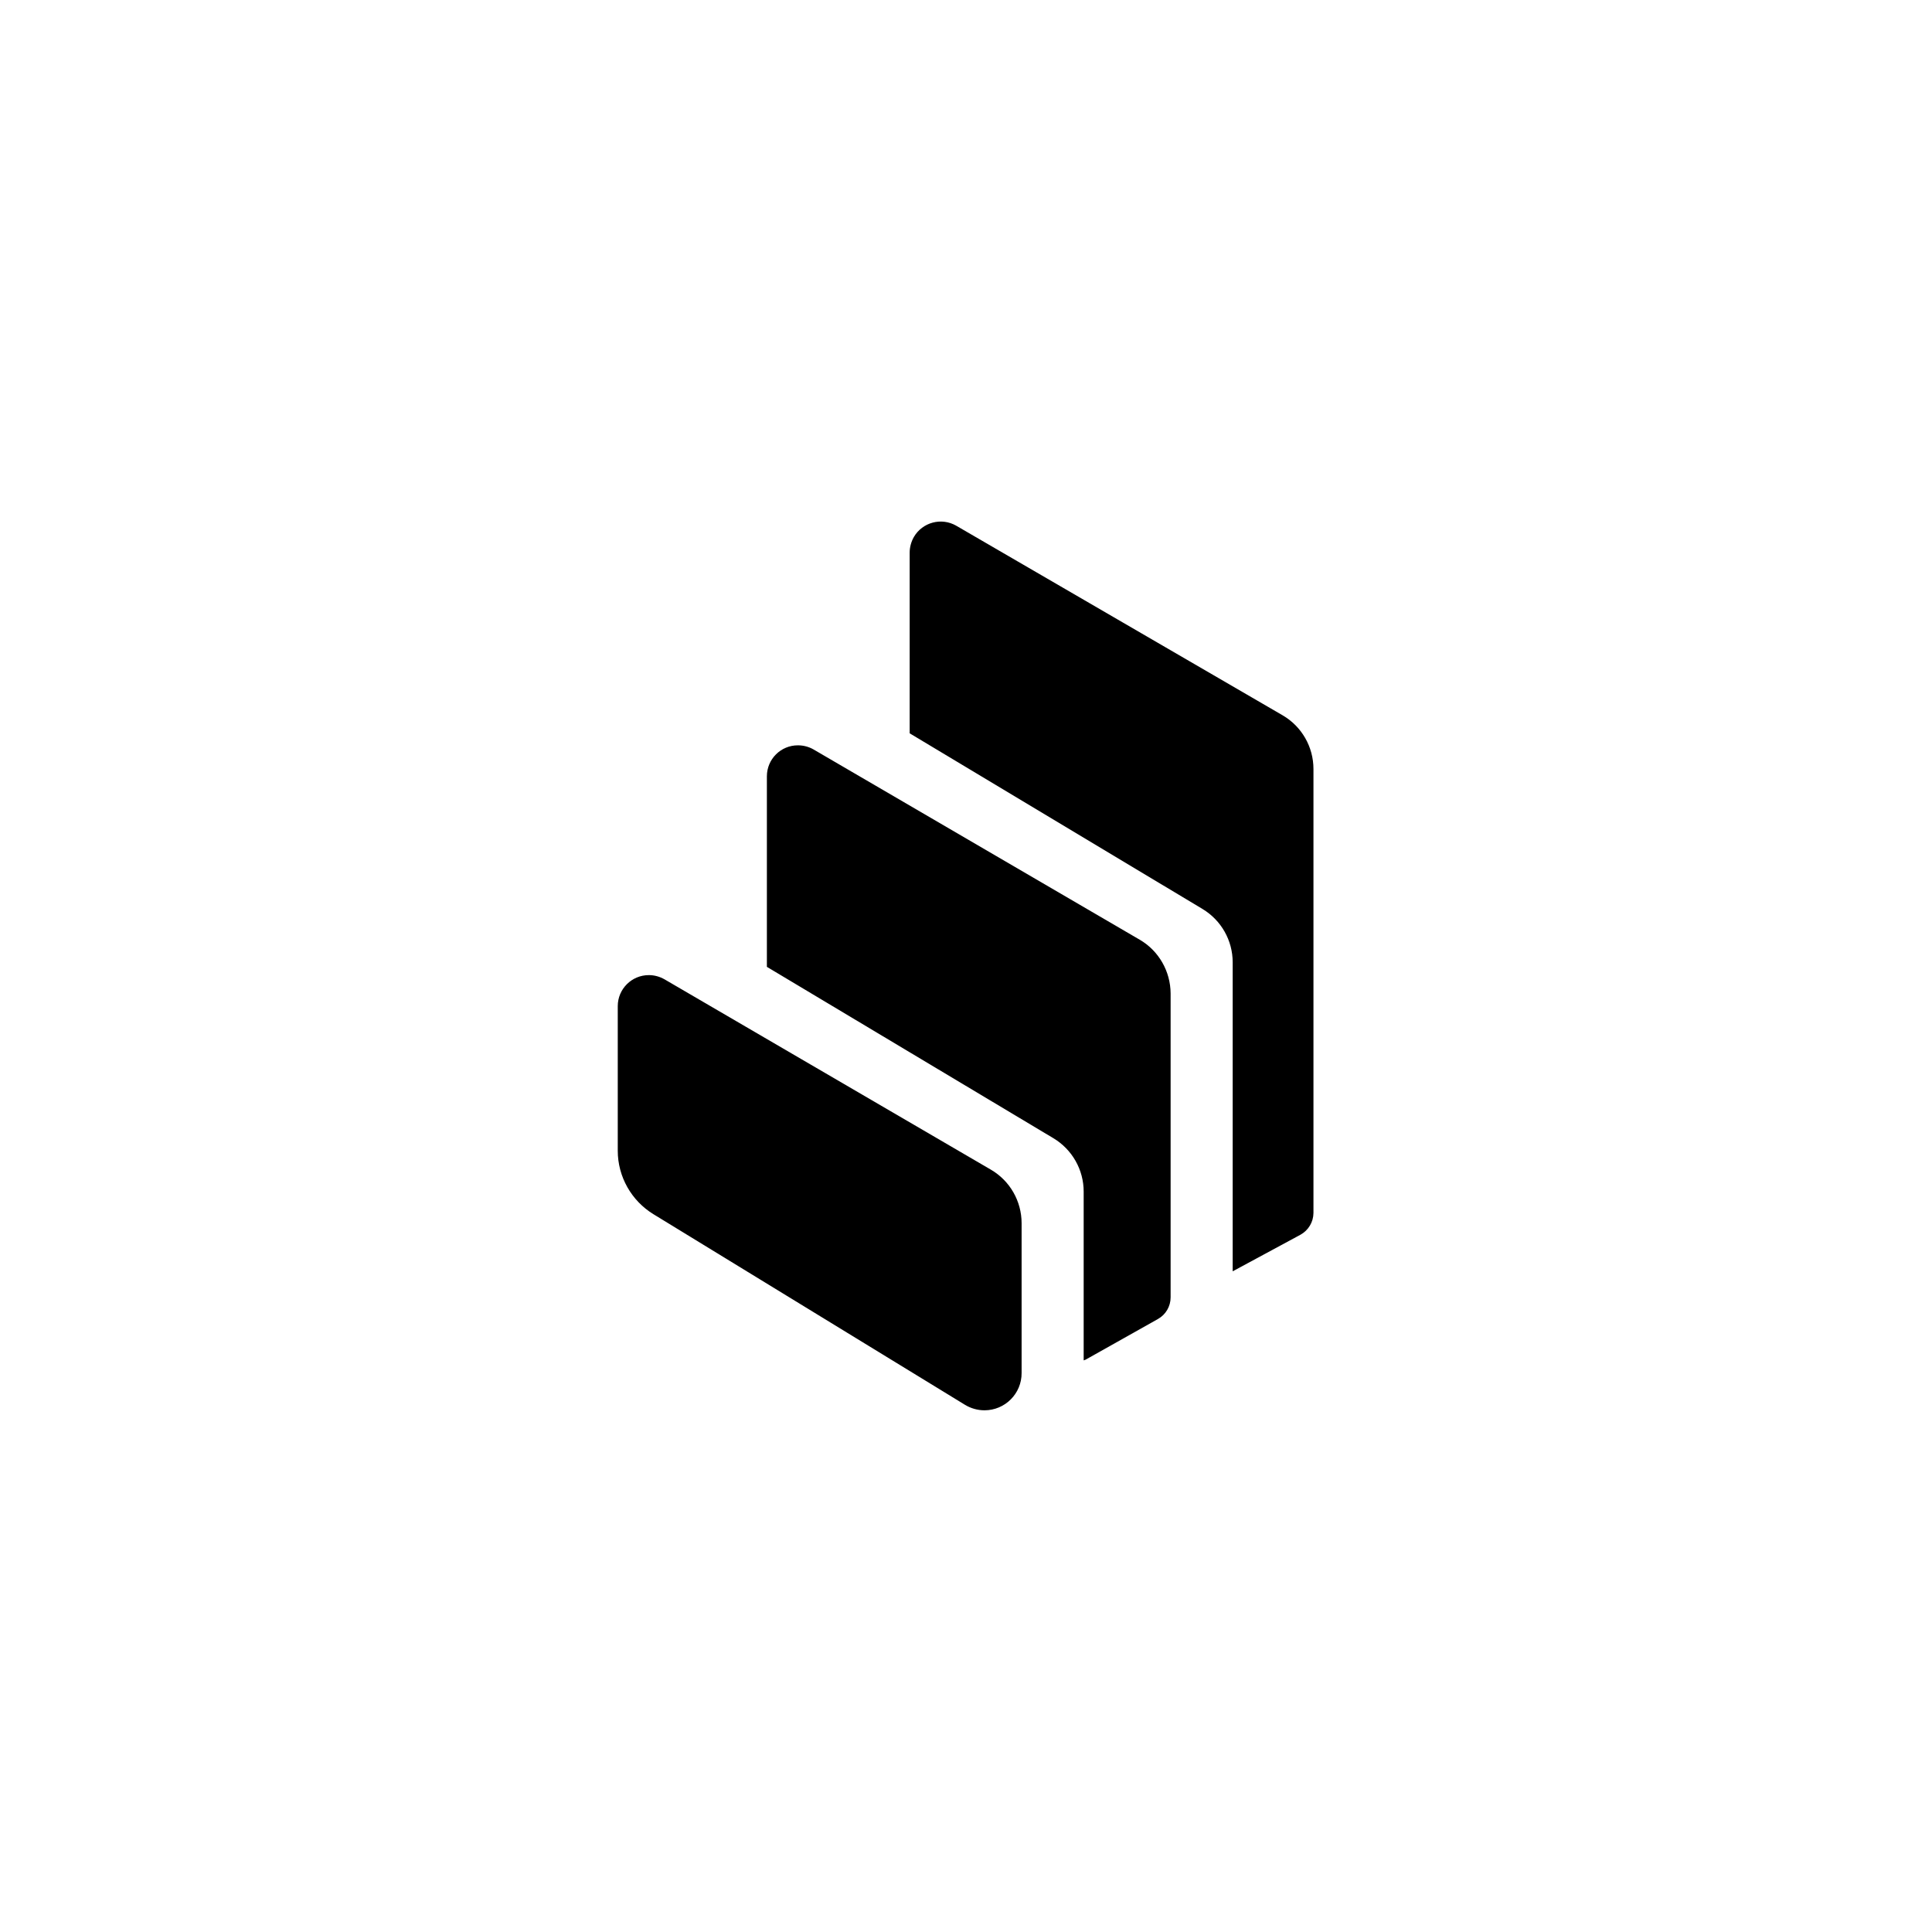<svg xmlns="http://www.w3.org/2000/svg" width="32" height="32" focusable="false" viewBox="0 0 32 32">
  <defs>
    <linearGradient x1="28.124%" x2="77.719%" y1="15.015%" y2="76.329%">
      <stop offset="0%" stop-color="#004CFF"/>
      <stop offset="25.213%" stop-color="#00E0FB"/>
      <stop offset="50.571%" stop-color="#87FF70"/>
      <stop offset="75.505%" stop-color="#F8F500"/>
      <stop offset="100%" stop-color="#FF1A00"/>
    </linearGradient>
  </defs>
  <g fill="none" fill-rule="evenodd">
    <path fill="#FFF" d="M32,16 C32,13.906 31.583,11.812 30.782,9.877 C29.98,7.942 28.794,6.167 27.314,4.686 C25.833,3.205 24.058,2.019 22.123,1.218 C20.188,0.417 18.094,-6.4e-05 16,-6.4e-05 C13.906,-6.4e-05 11.812,0.417 9.877,1.218 C7.942,2.019 6.167,3.205 4.686,4.686 C3.205,6.167 2.019,7.942 1.218,9.877 C0.416,11.812 0,13.906 0,16 C0,18.094 0.416,20.188 1.218,22.123 C2.019,24.058 3.205,25.833 4.686,27.314 C6.167,28.794 7.942,29.981 9.877,30.782 C11.812,31.583 13.906,32 16,32 C18.094,32 20.188,31.583 22.123,30.782 C24.058,29.981 25.833,28.794 27.314,27.314 C28.794,25.833 29.98,24.058 30.782,22.123 C31.583,20.188 32,18.094 32,16 Z"/>
    <path fill="url(#ytoken-crv-comp-lp-a)" d="M11.855,3.384 C13.345,2.894 14.938,2.67 16.516,2.73 C18.094,2.791 19.658,3.136 21.113,3.744 C22.568,4.352 23.915,5.223 25.068,6.298 C26.592,7.719 27.775,9.498 28.485,11.487 C29.195,13.476 29.431,15.676 29.157,17.771 C28.884,19.866 28.1,21.855 26.914,23.566 C25.728,25.277 24.14,26.708 22.275,27.7 C20.409,28.692 18.266,29.244 16.154,29.276 C14.042,29.308 11.96,28.82 10.095,27.895 C8.231,26.97 6.583,25.606 5.332,23.904 C4.082,22.201 3.227,20.159 2.888,18.075 C2.549,15.991 2.725,13.865 3.375,11.881 C3.866,10.382 4.628,8.964 5.605,7.736 L4.12,7.736 L4.12,5.282 L9.937,5.282 L9.937,10.714 L7.483,10.714 L7.483,9.229 C6.683,10.235 6.059,11.397 5.656,12.626 C5.124,14.251 4.981,15.995 5.256,17.697 C5.599,19.814 6.589,21.865 8.067,23.446 C9.834,25.336 12.3,26.554 14.866,26.821 C17.432,27.087 20.099,26.403 22.217,24.929 C24.335,23.454 25.905,21.19 26.542,18.69 C27.179,16.189 26.884,13.452 25.735,11.142 C24.586,8.832 22.584,6.948 20.189,5.959 C17.795,4.969 15.008,4.874 12.604,5.664 L11.855,3.384 Z"/>
    <path fill="#000" d="M10.823,20.111 C10.457,19.887 10.232,19.488 10.232,19.06 L10.232,16.665 C10.232,16.38 10.464,16.15 10.748,16.151 C10.839,16.151 10.928,16.176 11.007,16.221 L16.41,19.372 C16.727,19.556 16.921,19.894 16.921,20.261 L16.921,22.741 C16.923,23.082 16.647,23.359 16.306,23.359 C16.192,23.359 16.08,23.327 15.983,23.268 L10.823,20.111 Z M18.878,15.565 C19.194,15.749 19.387,16.089 19.389,16.454 L19.389,21.489 C19.389,21.637 19.309,21.774 19.179,21.847 L17.996,22.512 C17.982,22.521 17.966,22.527 17.949,22.532 L17.949,19.736 C17.949,19.375 17.759,19.039 17.447,18.852 L12.702,16.014 L12.702,12.858 C12.702,12.574 12.933,12.343 13.218,12.345 C13.308,12.345 13.398,12.369 13.476,12.414 L18.878,15.565 Z M21.243,11.847 C21.56,12.031 21.755,12.37 21.755,12.737 L21.755,20.09 C21.754,20.241 21.671,20.379 21.538,20.452 L20.417,21.057 L20.417,15.938 C20.417,15.576 20.227,15.242 19.918,15.056 L15.067,12.146 L15.067,9.153 C15.067,9.062 15.092,8.973 15.136,8.895 C15.279,8.649 15.594,8.566 15.839,8.708 L21.243,11.847 Z"/>
  </g>
</svg>
